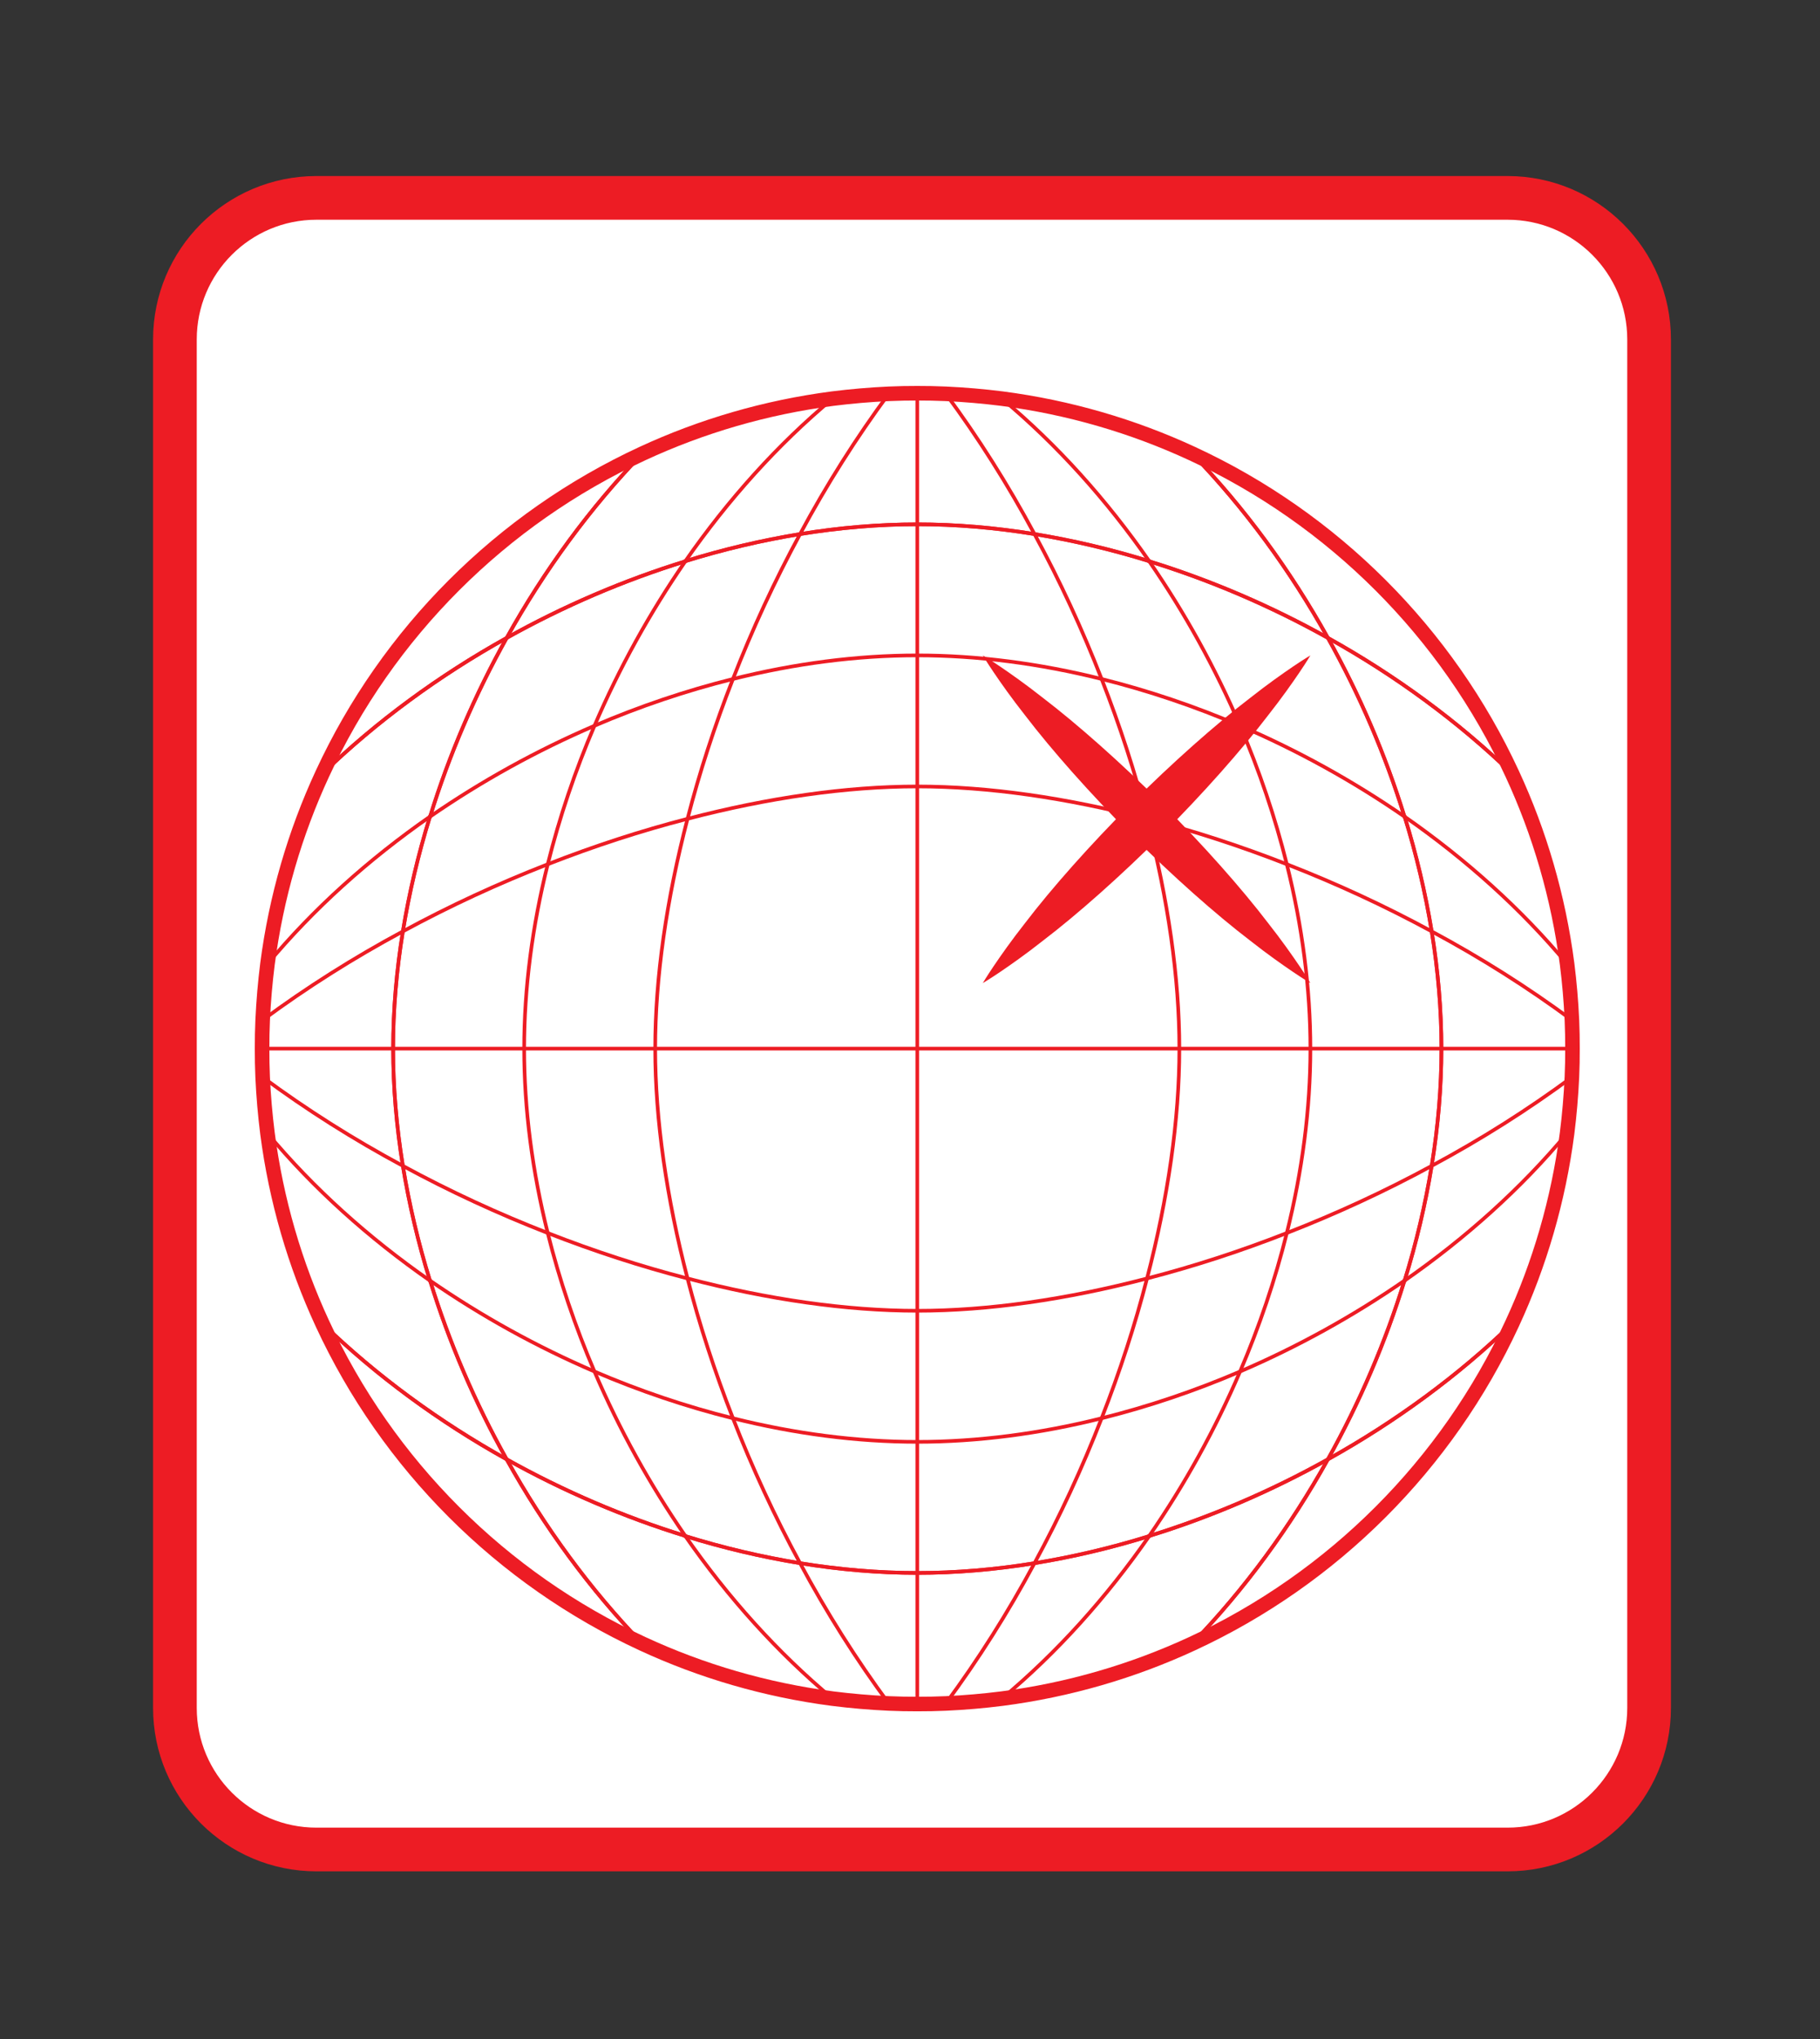<?xml version="1.0" encoding="utf-8"?>
<!-- Generator: Adobe Illustrator 16.0.0, SVG Export Plug-In . SVG Version: 6.00 Build 0)  -->
<!DOCTYPE svg PUBLIC "-//W3C//DTD SVG 1.1//EN" "http://www.w3.org/Graphics/SVG/1.1/DTD/svg11.dtd">
<svg version="1.1" xmlns="http://www.w3.org/2000/svg" xmlns:xlink="http://www.w3.org/1999/xlink" x="0px" y="0px" width="125px"
	 height="140px" viewBox="0 0 125 140" enable-background="new 0 0 125 140" xml:space="preserve">
<rect x="0" y="0" width="125" height="140" fill="#333333" stroke="none"/>
<g id="PopViz" display="none">
	<path display="inline" fill="#C6C6C5" d="M113.262,117.267c0,5.368-4.352,9.721-9.719,9.721h-81.81c-5.368,0-9.72-4.353-9.72-9.721
		V23.307c0-5.368,4.352-9.72,9.72-9.72h81.81c5.367,0,9.719,4.352,9.719,9.72V117.267z"/>
	<g id="Layer_32_copy_5" display="inline">
		<circle fill="#3B609B" cx="36" cy="50.13" r="12.87"/>
		<circle fill="#09877D" cx="63" cy="50.13" r="12.87"/>
		<circle fill="#9E1C3D" cx="90" cy="50.13" r="12.87"/>
		<path fill="#3B609B" d="M54,117H18c0-19.88,8.06-45,18-45S54,97.12,54,117z"/>
		<path fill="#09877D" d="M81,117H45c0-19.88,8.06-45,18-45C72.939,72,81,97.12,81,117z"/>
		<path fill="#9E1C3D" d="M108,117H72c0-19.88,8.061-45,18-45S108,97.12,108,117z"/>
		<line fill="none" x1="-27" y1="81" x2="-63" y2="81"/>
	</g>
	<g id="Layer_56" display="inline">
	</g>
	<line display="inline" fill="none" x1="54" y1="117" x2="18" y2="117"/>
	<line display="inline" fill="none" x1="81" y1="117" x2="45" y2="117"/>
</g>
<g id="cleanreed" display="none">
	<path display="inline" fill="#66A465" d="M113.262,117.267c0,5.368-4.352,9.721-9.719,9.721h-81.81c-5.368,0-9.72-4.353-9.72-9.721
		V23.307c0-5.368,4.352-9.72,9.72-9.72h81.81c5.367,0,9.719,4.352,9.719,9.72V117.267z"/>
	<g id="Layer_56_copy" display="inline">
		<g id="Layer_64">
		</g>
		<g>
			<path fill="#DCF1F8" d="M70.795,18.263c-1.816,0.991-3.34,2.239-4.715,3.723c-1.36,1.472-2.494,3.139-3.476,4.887
				c-1.949,3.512-3.255,7.362-4.206,11.282c-0.945,3.928-1.551,7.939-1.945,11.973c-0.385,4.035-0.593,8.091-0.666,12.152
				c-0.134,8.124,0.275,16.264,1.002,24.37c0.371,4.053,0.814,8.101,1.355,12.133c0.272,2.016,0.563,4.029,0.877,6.036
				c0.312,1.999,0.646,4.027,1.025,5.97l-5.427-0.055c0.49-2.988,1-5.913,1.583-8.851c0.572-2.934,1.216-5.852,1.911-8.759
				c0.708-2.904,1.47-5.798,2.316-8.669c0.82-2.879,1.766-5.725,2.713-8.569c0.939-2.848,2.017-5.654,3.126-8.449
				c1.099-2.8,2.355-5.543,3.675-8.26c0.662-1.357,1.384-2.688,2.124-4.009c0.742-1.32,1.525-2.62,2.379-3.879
				c1.687-2.516,3.601-4.955,5.981-6.86l0.424,0.424c-1.781,2.339-3.087,4.954-4.278,7.611c-0.579,1.338-1.13,2.688-1.655,4.048
				c-0.526,1.361-0.992,2.748-1.475,4.127c-0.97,2.756-1.784,5.573-2.635,8.375c-0.838,2.808-1.574,5.65-2.352,8.48
				c-0.771,2.832-1.445,5.693-2.171,8.541l-2.104,8.567l-2.111,8.574c-0.691,2.855-1.407,5.735-2.035,8.572l-3.415,15.436
				l-2.012-15.49c-0.273-2.105-0.506-4.139-0.728-6.204c-0.218-2.058-0.413-4.116-0.588-6.176
				c-0.354-4.118-0.643-8.239-0.839-12.366c-0.387-8.253-0.451-16.53,0.038-24.796c0.243-4.132,0.636-8.262,1.272-12.363
				c0.627-4.101,1.472-8.179,2.666-12.169c1.199-3.982,2.765-7.896,4.998-11.448c1.116-1.772,2.43-3.43,3.945-4.881
				c0.752-0.731,1.573-1.39,2.429-1.993c0.42-0.312,0.894-0.566,1.335-0.849c0.452-0.257,0.912-0.473,1.368-0.711L70.795,18.263z"/>
		</g>
		<g>
			<path fill="#DCF1F8" d="M56.52,126c0,0-0.493-1.219-1.24-3.381c-0.748-2.161-1.772-5.261-2.838-9.02
				c-0.54-1.877-1.119-3.913-1.672-6.08c-0.557-2.166-1.121-4.456-1.661-6.835c-0.544-2.377-1.075-4.841-1.567-7.355
				c-0.506-2.511-0.958-5.074-1.399-7.642c-1.702-10.272-2.757-20.703-2.48-28.632c0.042-1.979,0.193-3.8,0.415-5.411
				c0.207-1.612,0.524-3.014,0.936-4.139c0.394-1.124,0.979-1.969,1.561-2.308c0.599-0.324,0.958-0.159,0.946-0.199
				c0.016,0.024-0.375,0.02-0.771,0.427c-0.397,0.407-0.645,1.234-0.769,2.311c-0.224,2.178,0.075,5.373,0.55,9.18
				c0.25,1.905,0.573,3.967,0.911,6.149c0.355,2.182,0.73,4.483,1.118,6.864c0.803,4.767,1.659,9.853,2.515,14.938
				c1.686,10.188,3.27,20.417,4.169,28.161c0.487,3.864,0.802,7.107,1.004,9.383C56.45,124.688,56.52,126,56.52,126z"/>
		</g>
	</g>
	<line display="inline" fill="none" x1="50.04" y1="106.92" x2="18" y2="117"/>
	<line display="inline" fill="none" x1="90" y1="106.92" x2="36.721" y2="106.92"/>
</g>
<g id="GDPnew" display="none">
	<path display="inline" fill="#FFFFFF" stroke="#ED1C24" stroke-width="3" stroke-miterlimit="10" d="M113.262,117.267
		c0,5.368-4.352,9.721-9.719,9.721h-81.81c-5.368,0-9.72-4.353-9.72-9.721V23.307c0-5.368,4.352-9.72,9.72-9.72h81.81
		c5.367,0,9.719,4.352,9.719,9.72V117.267z"/>
	<g id="Layer_56_copy_2" display="inline">
		<g id="Layer_64_copy">
		</g>
	</g>
	<line display="inline" fill="none" x1="50.04" y1="106.92" x2="18" y2="117"/>
	<line display="inline" fill="none" x1="90" y1="106.92" x2="36.721" y2="106.92"/>
	<g id="globe" display="inline">
		<circle fill="#FFFFFF" stroke="#ED1C24" stroke-miterlimit="10" cx="63" cy="72" r="45"/>
		<polygon fill="#ED1C24" points="-18,63 -27,60.364 -36,63 -33.364,54 -36,45 -27,47.636 -18,45 -20.636,54 		"/>
	</g>
</g>
<g id="GDPnew_copy">
	<path fill="#FFFFFF" stroke="#ED1C24" stroke-width="3" stroke-miterlimit="10" d="M108,72c0,0.66-0.01,1.31-0.04,1.96
		c-0.06,1.3-0.17,2.58-0.33,3.85c-0.6,4.61-1.89,9-3.77,13.061c-4.48,9.689-12.301,17.51-21.99,21.99
		c-4.061,1.88-8.45,3.17-13.061,3.77c-1.27,0.16-2.55,0.271-3.85,0.33c-0.65,0.03-1.3,0.04-1.96,0.04s-1.31-0.01-1.96-0.04
		c-1.3-0.06-2.58-0.17-3.85-0.33c-4.61-0.6-9-1.89-13.06-3.77c-9.69-4.48-17.51-12.301-21.99-21.99
		c-1.88-4.061-3.17-8.45-3.77-13.061c-0.16-1.27-0.27-2.55-0.33-3.85C18.01,73.31,18,72.66,18,72s0.01-1.31,0.04-1.96
		c0.06-1.3,0.17-2.58,0.33-3.85c0.6-4.61,1.89-9,3.77-13.06c4.48-9.69,12.3-17.51,21.99-21.99c4.06-1.88,8.45-3.17,13.06-3.77
		c1.27-0.16,2.55-0.27,3.85-0.33C61.69,27.01,62.34,27,63,27s1.31,0.01,1.96,0.04c1.3,0.06,2.58,0.17,3.85,0.33
		c4.61,0.6,9,1.89,13.061,3.77c9.689,4.48,17.51,12.3,21.99,21.99c1.88,4.06,3.17,8.45,3.77,13.06c0.16,1.27,0.271,2.55,0.33,3.85
		C107.99,70.69,108,71.34,108,72z"/>
	<g id="Layer_56_copy_4">
		<g id="Layer_64_copy_5">
		</g>
	</g>
	<g id="globe_copy">
		<path fill="#FFFFFF" stroke="#ED1C24" stroke-miterlimit="10" d="M108,72c0,0.66-0.01,1.31-0.04,1.96
			c-0.06,1.3-0.17,2.58-0.33,3.85c-0.6,4.61-1.89,9-3.77,13.061c-4.48,9.689-12.301,17.51-21.99,21.99
			c-4.061,1.88-8.45,3.17-13.061,3.77c-1.27,0.16-2.55,0.271-3.85,0.33c-0.65,0.03-1.3,0.04-1.96,0.04s-1.31-0.01-1.96-0.04
			c-1.3-0.06-2.58-0.17-3.85-0.33c-4.61-0.6-9-1.89-13.06-3.77c-9.69-4.48-17.51-12.301-21.99-21.99
			c-1.88-4.061-3.17-8.45-3.77-13.061c-0.16-1.27-0.27-2.55-0.33-3.85C18.01,73.31,18,72.66,18,72s0.01-1.31,0.04-1.96
			c0.06-1.3,0.17-2.58,0.33-3.85c0.6-4.61,1.89-9,3.77-13.06c4.48-9.69,12.3-17.51,21.99-21.99c4.06-1.88,8.45-3.17,13.06-3.77
			c1.27-0.16,2.55-0.27,3.85-0.33C61.69,27.01,62.34,27,63,27s1.31,0.01,1.96,0.04c1.3,0.06,2.58,0.17,3.85,0.33
			c4.61,0.6,9,1.89,13.061,3.77c9.689,4.48,17.51,12.3,21.99,21.99c1.88,4.06,3.17,8.45,3.77,13.06c0.16,1.27,0.271,2.55,0.33,3.85
			C107.99,70.69,108,71.34,108,72z"/>
		<path fill="none" stroke="#ED1C24" stroke-width="0.25" stroke-miterlimit="10" d="M99,72c0,2.65-0.23,5.35-0.67,8.05
			c-0.43,2.63-1.05,5.271-1.86,7.88h-0.01c-1.3,4.221-3.08,8.37-5.26,12.271c-2.58,4.64-5.74,8.95-9.33,12.66
			c-4.061,1.88-8.45,3.17-13.061,3.77c-1.27,0.16-2.55,0.271-3.85,0.33c-0.65,0.03-1.3,0.04-1.96,0.04s-1.31-0.01-1.96-0.04
			c-1.3-0.06-2.58-0.17-3.85-0.33c-4.61-0.6-9-1.89-13.06-3.77c-9.69-4.48-17.51-12.301-21.99-21.99
			c-1.88-4.061-3.17-8.45-3.77-13.061c-0.16-1.27-0.27-2.55-0.33-3.85C18.01,73.31,18,72.66,18,72s0.01-1.31,0.04-1.96
			c0.06-1.3,0.17-2.58,0.33-3.85c0.6-4.61,1.89-9,3.77-13.06c4.48-9.69,12.3-17.51,21.99-21.99c4.06-1.88,8.45-3.17,13.06-3.77
			c1.27-0.16,2.55-0.27,3.85-0.33C61.69,27.01,62.34,27,63,27s1.31,0.01,1.96,0.04c1.3,0.06,2.58,0.17,3.85,0.33
			c4.61,0.6,9,1.89,13.061,3.77c3.59,3.71,6.75,8.02,9.33,12.66c2.18,3.9,3.96,8.05,5.26,12.27h0.01
			c0.811,2.61,1.431,5.25,1.86,7.88C98.77,66.65,99,69.35,99,72z"/>
		<path fill="none" stroke="#ED1C24" stroke-width="0.25" stroke-miterlimit="10" d="M108,72c0,0.66-0.01,1.31-0.04,1.96
			c-0.06,1.3-0.17,2.58-0.33,3.85c-0.6,4.61-1.89,9-3.77,13.061c-4.48,9.689-12.301,17.51-21.99,21.99
			c-4.061,1.88-8.45,3.17-13.061,3.77c-1.27,0.16-2.55,0.271-3.85,0.33c-0.65,0.03-1.3,0.04-1.96,0.04s-1.31-0.01-1.96-0.04
			c-1.3-0.06-2.58-0.17-3.85-0.33c-4.61-0.6-9-1.89-13.06-3.77c-3.59-3.71-6.75-8.021-9.33-12.66c-2.18-3.9-3.96-8.05-5.26-12.271
			h-0.01c-0.81-2.609-1.43-5.25-1.86-7.88C27.23,77.35,27,74.65,27,72c0-2.65,0.23-5.35,0.67-8.05c0.43-2.63,1.05-5.27,1.86-7.88
			h0.01c1.3-4.22,3.08-8.37,5.26-12.27c2.58-4.64,5.74-8.95,9.33-12.66c4.06-1.88,8.45-3.17,13.06-3.77
			c1.27-0.16,2.55-0.27,3.85-0.33C61.69,27.01,62.34,27,63,27s1.31,0.01,1.96,0.04c1.3,0.06,2.58,0.17,3.85,0.33
			c4.61,0.6,9,1.89,13.061,3.77c9.689,4.48,17.51,12.3,21.99,21.99c1.88,4.06,3.17,8.45,3.77,13.06c0.16,1.27,0.271,2.55,0.33,3.85
			C107.99,70.69,108,71.34,108,72z"/>
		<path fill="none" stroke="#ED1C24" stroke-width="0.25" stroke-miterlimit="10" d="M90,72c0,4.15-0.56,8.42-1.62,12.66
			c-0.8,3.21-1.88,6.41-3.21,9.51c-1.7,3.96-3.8,7.76-6.24,11.29v0.01c-2.93,4.21-6.34,8.011-10.12,11.16
			c-1.27,0.16-2.55,0.271-3.85,0.33c-0.65,0.03-1.3,0.04-1.96,0.04s-1.31-0.01-1.96-0.04c-1.3-0.06-2.58-0.17-3.85-0.33
			c-4.61-0.6-9-1.89-13.06-3.77c-9.69-4.48-17.51-12.301-21.99-21.99c-1.88-4.061-3.17-8.45-3.77-13.061
			c-0.16-1.27-0.27-2.55-0.33-3.85C18.01,73.31,18,72.66,18,72s0.01-1.31,0.04-1.96c0.06-1.3,0.17-2.58,0.33-3.85
			c0.6-4.61,1.89-9,3.77-13.06c4.48-9.69,12.3-17.51,21.99-21.99c4.06-1.88,8.45-3.17,13.06-3.77c1.27-0.16,2.55-0.27,3.85-0.33
			C61.69,27.01,62.34,27,63,27s1.31,0.01,1.96,0.04c1.3,0.06,2.58,0.17,3.85,0.33c3.78,3.15,7.19,6.95,10.12,11.16v0.01
			c2.44,3.53,4.54,7.33,6.24,11.29c1.33,3.1,2.41,6.3,3.21,9.51C89.44,63.58,90,67.85,90,72z"/>
		<path fill="none" stroke="#ED1C24" stroke-width="0.25" stroke-miterlimit="10" d="M99,72c0,2.65-0.23,5.35-0.67,8.05
			c-0.43,2.63-1.05,5.271-1.86,7.88h-0.01c-1.3,4.221-3.08,8.37-5.26,12.271c-2.58,4.64-5.74,8.95-9.33,12.66
			c-4.061,1.88-8.45,3.17-13.061,3.77c-1.27,0.16-2.55,0.271-3.85,0.33c-0.65,0.03-1.3,0.04-1.96,0.04s-1.31-0.01-1.96-0.04
			c-1.3-0.06-2.58-0.17-3.85-0.33c-4.61-0.6-9-1.89-13.06-3.77c-9.69-4.48-17.51-12.301-21.99-21.99
			c-1.88-4.061-3.17-8.45-3.77-13.061c-0.16-1.27-0.27-2.55-0.33-3.85C18.01,73.31,18,72.66,18,72s0.01-1.31,0.04-1.96
			c0.06-1.3,0.17-2.58,0.33-3.85c0.6-4.61,1.89-9,3.77-13.06c4.48-9.69,12.3-17.51,21.99-21.99c4.06-1.88,8.45-3.17,13.06-3.77
			c1.27-0.16,2.55-0.27,3.85-0.33C61.69,27.01,62.34,27,63,27s1.31,0.01,1.96,0.04c1.3,0.06,2.58,0.17,3.85,0.33
			c4.61,0.6,9,1.89,13.061,3.77c3.59,3.71,6.75,8.02,9.33,12.66c2.18,3.9,3.96,8.05,5.26,12.27h0.01
			c0.811,2.61,1.431,5.25,1.86,7.88C98.77,66.65,99,69.35,99,72z"/>
		<path fill="none" stroke="#ED1C24" stroke-width="0.25" stroke-miterlimit="10" d="M81,72c0,4.88-0.78,10.26-2.22,15.78
			c-0.82,3.18-1.87,6.41-3.12,9.6c-1.32,3.39-2.86,6.73-4.61,9.95c-1.819,3.39-3.87,6.63-6.09,9.63c-0.65,0.03-1.3,0.04-1.96,0.04
			s-1.31-0.01-1.96-0.04c-1.3-0.06-2.58-0.17-3.85-0.33c-4.61-0.6-9-1.89-13.06-3.77c-9.69-4.48-17.51-12.301-21.99-21.99
			c-1.88-4.061-3.17-8.45-3.77-13.061c-0.16-1.27-0.27-2.55-0.33-3.85C18.01,73.31,18,72.66,18,72s0.01-1.31,0.04-1.96
			c0.06-1.3,0.17-2.58,0.33-3.85c0.6-4.61,1.89-9,3.77-13.06c4.48-9.69,12.3-17.51,21.99-21.99c4.06-1.88,8.45-3.17,13.06-3.77
			c1.27-0.16,2.55-0.27,3.85-0.33C61.69,27.01,62.34,27,63,27s1.31,0.01,1.96,0.04c2.22,3,4.271,6.24,6.09,9.63
			c1.75,3.22,3.29,6.56,4.61,9.95c1.25,3.19,2.3,6.42,3.12,9.6C80.22,61.74,81,67.12,81,72z"/>
		<path fill="none" stroke="#ED1C24" stroke-width="0.25" stroke-miterlimit="10" d="M108,72c0,0.66-0.01,1.31-0.04,1.96
			c-0.06,1.3-0.17,2.58-0.33,3.85c-0.6,4.61-1.89,9-3.77,13.061c-4.48,9.689-12.301,17.51-21.99,21.99
			c-4.061,1.88-8.45,3.17-13.061,3.77c-1.27,0.16-2.55,0.271-3.85,0.33c-0.65,0.03-1.3,0.04-1.96,0.04s-1.31-0.01-1.96-0.04
			c-1.3-0.06-2.58-0.17-3.85-0.33c-4.61-0.6-9-1.89-13.06-3.77c-3.59-3.71-6.75-8.021-9.33-12.66c-2.18-3.9-3.96-8.05-5.26-12.271
			h-0.01c-0.81-2.609-1.43-5.25-1.86-7.88C27.23,77.35,27,74.65,27,72c0-2.65,0.23-5.35,0.67-8.05c0.43-2.63,1.05-5.27,1.86-7.88
			h0.01c1.3-4.22,3.08-8.37,5.26-12.27c2.58-4.64,5.74-8.95,9.33-12.66c4.06-1.88,8.45-3.17,13.06-3.77
			c1.27-0.16,2.55-0.27,3.85-0.33C61.69,27.01,62.34,27,63,27s1.31,0.01,1.96,0.04c1.3,0.06,2.58,0.17,3.85,0.33
			c4.61,0.6,9,1.89,13.061,3.77c9.689,4.48,17.51,12.3,21.99,21.99c1.88,4.06,3.17,8.45,3.77,13.06c0.16,1.27,0.271,2.55,0.33,3.85
			C107.99,70.69,108,71.34,108,72z"/>
		<path fill="none" stroke="#ED1C24" stroke-width="0.25" stroke-miterlimit="10" d="M108,72c0,0.66-0.01,1.31-0.04,1.96
			c-0.06,1.3-0.17,2.58-0.33,3.85c-0.6,4.61-1.89,9-3.77,13.061c-4.48,9.689-12.301,17.51-21.99,21.99
			c-4.061,1.88-8.45,3.17-13.061,3.77c-1.27,0.16-2.55,0.271-3.85,0.33c-0.65,0.03-1.3,0.04-1.96,0.04s-1.31-0.01-1.96-0.04
			c-1.3-0.06-2.58-0.17-3.85-0.33c-3.78-3.149-7.19-6.95-10.12-11.16v-0.01c-2.44-3.53-4.54-7.33-6.24-11.29
			c-1.33-3.1-2.41-6.3-3.21-9.51C36.56,80.42,36,76.15,36,72c0-4.15,0.56-8.42,1.62-12.66c0.8-3.21,1.88-6.41,3.21-9.51
			c1.7-3.96,3.8-7.76,6.24-11.29v-0.01c2.93-4.21,6.34-8.01,10.12-11.16c1.27-0.16,2.55-0.27,3.85-0.33C61.69,27.01,62.34,27,63,27
			s1.31,0.01,1.96,0.04c1.3,0.06,2.58,0.17,3.85,0.33c4.61,0.6,9,1.89,13.061,3.77c9.689,4.48,17.51,12.3,21.99,21.99
			c1.88,4.06,3.17,8.45,3.77,13.06c0.16,1.27,0.271,2.55,0.33,3.85C107.99,70.69,108,71.34,108,72z"/>
		<path fill="none" stroke="#ED1C24" stroke-width="0.25" stroke-miterlimit="10" d="M107.96,70.04c-0.06-1.3-0.17-2.58-0.33-3.85
			c-0.6-4.61-1.89-9-3.77-13.06c-4.48-9.69-12.301-17.51-21.99-21.99c-4.061-1.88-8.45-3.17-13.061-3.77
			c-1.27-0.16-2.55-0.27-3.85-0.33C64.31,27.01,63.66,27,63,27s-1.31,0.01-1.96,0.04c-2.22,3-4.27,6.24-6.09,9.63
			c-1.75,3.22-3.29,6.56-4.61,9.95c-1.25,3.19-2.3,6.42-3.12,9.6C45.78,61.74,45,67.12,45,72s0.78,10.26,2.22,15.78
			c0.82,3.18,1.87,6.41,3.12,9.6c1.32,3.39,2.86,6.73,4.61,9.95c1.82,3.39,3.87,6.63,6.09,9.63c0.65,0.03,1.3,0.04,1.96,0.04
			s1.31-0.01,1.96-0.04c1.3-0.06,2.58-0.17,3.85-0.33c4.61-0.6,9-1.89,13.061-3.77c9.689-4.48,17.51-12.301,21.99-21.99
			c1.88-4.061,3.17-8.45,3.77-13.061c0.16-1.27,0.271-2.55,0.33-3.85c0.03-0.65,0.04-1.3,0.04-1.96S107.99,70.69,107.96,70.04z"/>
		<polyline fill="none" stroke="#ED1C24" stroke-width="0.25" stroke-miterlimit="10" points="63,117 63,108 63,99 63,90 63,72 
			63,54 63,45 63,36 63,27 		"/>
		<path fill="none" stroke="#ED1C24" stroke-width="0.25" stroke-miterlimit="10" d="M108,72c0,0.66-0.01,1.31-0.04,1.96
			c-0.06,1.3-0.17,2.58-0.33,3.85c-0.6,4.61-1.89,9-3.77,13.061c-3.71,3.59-8.021,6.75-12.66,9.33c-3.9,2.18-8.05,3.96-12.271,5.26
			v0.01c-2.609,0.811-5.25,1.431-7.88,1.86C68.35,107.77,65.65,108,63,108c-2.65,0-5.35-0.23-8.05-0.67
			c-2.63-0.43-5.27-1.05-7.88-1.86v-0.01c-4.22-1.3-8.37-3.08-12.27-5.26c-4.64-2.58-8.95-5.74-12.66-9.33
			c-1.88-4.061-3.17-8.45-3.77-13.061c-0.16-1.27-0.27-2.55-0.33-3.85C18.01,73.31,18,72.66,18,72s0.01-1.31,0.04-1.96
			c0.06-1.3,0.17-2.58,0.33-3.85c0.6-4.61,1.89-9,3.77-13.06c4.48-9.69,12.3-17.51,21.99-21.99c4.06-1.88,8.45-3.17,13.06-3.77
			c1.27-0.16,2.55-0.27,3.85-0.33C61.69,27.01,62.34,27,63,27s1.31,0.01,1.96,0.04c1.3,0.06,2.58,0.17,3.85,0.33
			c4.61,0.6,9,1.89,13.061,3.77c9.689,4.48,17.51,12.3,21.99,21.99c1.88,4.06,3.17,8.45,3.77,13.06c0.16,1.27,0.271,2.55,0.33,3.85
			C107.99,70.69,108,71.34,108,72z"/>
		<path fill="none" stroke="#ED1C24" stroke-width="0.25" stroke-miterlimit="10" d="M108,72c0,0.66-0.01,1.31-0.04,1.96
			c-0.06,1.3-0.17,2.58-0.33,3.85c-0.6,4.61-1.89,9-3.77,13.061c-4.48,9.689-12.301,17.51-21.99,21.99
			c-4.061,1.88-8.45,3.17-13.061,3.77c-1.27,0.16-2.55,0.271-3.85,0.33c-0.65,0.03-1.3,0.04-1.96,0.04s-1.31-0.01-1.96-0.04
			c-1.3-0.06-2.58-0.17-3.85-0.33c-4.61-0.6-9-1.89-13.06-3.77c-9.69-4.48-17.51-12.301-21.99-21.99
			c-1.88-4.061-3.17-8.45-3.77-13.061c-0.16-1.27-0.27-2.55-0.33-3.85C18.01,73.31,18,72.66,18,72s0.01-1.31,0.04-1.96
			c0.06-1.3,0.17-2.58,0.33-3.85c0.6-4.61,1.89-9,3.77-13.06c3.71-3.59,8.02-6.75,12.66-9.33c3.9-2.18,8.05-3.96,12.27-5.26v-0.01
			c2.61-0.81,5.25-1.43,7.88-1.86C57.65,36.23,60.35,36,63,36c2.65,0,5.35,0.23,8.05,0.67c2.63,0.43,5.271,1.05,7.88,1.86v0.01
			c4.221,1.3,8.37,3.08,12.271,5.26c4.64,2.58,8.95,5.74,12.66,9.33c1.88,4.06,3.17,8.45,3.77,13.06c0.16,1.27,0.271,2.55,0.33,3.85
			C107.99,70.69,108,71.34,108,72z"/>
		<path fill="none" stroke="#ED1C24" stroke-width="0.25" stroke-miterlimit="10" d="M108,72c0,0.66-0.01,1.31-0.04,1.96
			c-0.06,1.3-0.17,2.58-0.33,3.85c-3.149,3.78-6.95,7.19-11.16,10.12h-0.01c-3.53,2.44-7.33,4.54-11.29,6.24
			c-3.1,1.33-6.3,2.41-9.51,3.21C71.42,98.44,67.15,99,63,99c-4.15,0-8.42-0.56-12.66-1.62c-3.21-0.8-6.41-1.88-9.51-3.21
			c-3.96-1.7-7.76-3.8-11.29-6.24h-0.01c-4.21-2.93-8.01-6.34-11.16-10.12c-0.16-1.27-0.27-2.55-0.33-3.85
			C18.01,73.31,18,72.66,18,72s0.01-1.31,0.04-1.96c0.06-1.3,0.17-2.58,0.33-3.85c0.6-4.61,1.89-9,3.77-13.06
			c4.48-9.69,12.3-17.51,21.99-21.99c4.06-1.88,8.45-3.17,13.06-3.77c1.27-0.16,2.55-0.27,3.85-0.33C61.69,27.01,62.34,27,63,27
			s1.31,0.01,1.96,0.04c1.3,0.06,2.58,0.17,3.85,0.33c4.61,0.6,9,1.89,13.061,3.77c9.689,4.48,17.51,12.3,21.99,21.99
			c1.88,4.06,3.17,8.45,3.77,13.06c0.16,1.27,0.271,2.55,0.33,3.85C107.99,70.69,108,71.34,108,72z"/>
		<path fill="none" stroke="#ED1C24" stroke-width="0.25" stroke-miterlimit="10" d="M108,72c0,0.66-0.01,1.31-0.04,1.96
			c-0.06,1.3-0.17,2.58-0.33,3.85c-0.6,4.61-1.89,9-3.77,13.061c-3.71,3.59-8.021,6.75-12.66,9.33c-3.9,2.18-8.05,3.96-12.271,5.26
			v0.01c-2.609,0.811-5.25,1.431-7.88,1.86C68.35,107.77,65.65,108,63,108c-2.65,0-5.35-0.23-8.05-0.67
			c-2.63-0.43-5.27-1.05-7.88-1.86v-0.01c-4.22-1.3-8.37-3.08-12.27-5.26c-4.64-2.58-8.95-5.74-12.66-9.33
			c-1.88-4.061-3.17-8.45-3.77-13.061c-0.16-1.27-0.27-2.55-0.33-3.85C18.01,73.31,18,72.66,18,72s0.01-1.31,0.04-1.96
			c0.06-1.3,0.17-2.58,0.33-3.85c0.6-4.61,1.89-9,3.77-13.06c4.48-9.69,12.3-17.51,21.99-21.99c4.06-1.88,8.45-3.17,13.06-3.77
			c1.27-0.16,2.55-0.27,3.85-0.33C61.69,27.01,62.34,27,63,27s1.31,0.01,1.96,0.04c1.3,0.06,2.58,0.17,3.85,0.33
			c4.61,0.6,9,1.89,13.061,3.77c9.689,4.48,17.51,12.3,21.99,21.99c1.88,4.06,3.17,8.45,3.77,13.06c0.16,1.27,0.271,2.55,0.33,3.85
			C107.99,70.69,108,71.34,108,72z"/>
		<path fill="none" stroke="#ED1C24" stroke-width="0.25" stroke-miterlimit="10" d="M108,72c0,0.66-0.01,1.31-0.04,1.96
			c-3,2.22-6.24,4.271-9.63,6.09c-3.22,1.75-6.561,3.29-9.95,4.61c-3.189,1.25-6.42,2.3-9.6,3.12C73.26,89.22,67.88,90,63,90
			s-10.26-0.78-15.78-2.22c-3.18-0.82-6.41-1.87-9.6-3.12c-3.39-1.32-6.73-2.86-9.95-4.61c-3.39-1.819-6.63-3.87-9.63-6.09
			C18.01,73.31,18,72.66,18,72s0.01-1.31,0.04-1.96c0.06-1.3,0.17-2.58,0.33-3.85c0.6-4.61,1.89-9,3.77-13.06
			c4.48-9.69,12.3-17.51,21.99-21.99c4.06-1.88,8.45-3.17,13.06-3.77c1.27-0.16,2.55-0.27,3.85-0.33C61.69,27.01,62.34,27,63,27
			s1.31,0.01,1.96,0.04c1.3,0.06,2.58,0.17,3.85,0.33c4.61,0.6,9,1.89,13.061,3.77c9.689,4.48,17.51,12.3,21.99,21.99
			c1.88,4.06,3.17,8.45,3.77,13.06c0.16,1.27,0.271,2.55,0.33,3.85C107.99,70.69,108,71.34,108,72z"/>
		<path fill="none" stroke="#ED1C24" stroke-width="0.25" stroke-miterlimit="10" d="M108,72c0,0.66-0.01,1.31-0.04,1.96
			c-0.06,1.3-0.17,2.58-0.33,3.85c-0.6,4.61-1.89,9-3.77,13.061c-4.48,9.689-12.301,17.51-21.99,21.99
			c-4.061,1.88-8.45,3.17-13.061,3.77c-1.27,0.16-2.55,0.271-3.85,0.33c-0.65,0.03-1.3,0.04-1.96,0.04s-1.31-0.01-1.96-0.04
			c-1.3-0.06-2.58-0.17-3.85-0.33c-4.61-0.6-9-1.89-13.06-3.77c-9.69-4.48-17.51-12.301-21.99-21.99
			c-1.88-4.061-3.17-8.45-3.77-13.061c-0.16-1.27-0.27-2.55-0.33-3.85C18.01,73.31,18,72.66,18,72s0.01-1.31,0.04-1.96
			c0.06-1.3,0.17-2.58,0.33-3.85c0.6-4.61,1.89-9,3.77-13.06c3.71-3.59,8.02-6.75,12.66-9.33c3.9-2.18,8.05-3.96,12.27-5.26v-0.01
			c2.61-0.81,5.25-1.43,7.88-1.86C57.65,36.23,60.35,36,63,36c2.65,0,5.35,0.23,8.05,0.67c2.63,0.43,5.271,1.05,7.88,1.86v0.01
			c4.221,1.3,8.37,3.08,12.271,5.26c4.64,2.58,8.95,5.74,12.66,9.33c1.88,4.06,3.17,8.45,3.77,13.06c0.16,1.27,0.271,2.55,0.33,3.85
			C107.99,70.69,108,71.34,108,72z"/>
		<path fill="none" stroke="#ED1C24" stroke-width="0.25" stroke-miterlimit="10" d="M108,72c0,0.66-0.01,1.31-0.04,1.96
			c-0.06,1.3-0.17,2.58-0.33,3.85c-0.6,4.61-1.89,9-3.77,13.061c-4.48,9.689-12.301,17.51-21.99,21.99
			c-4.061,1.88-8.45,3.17-13.061,3.77c-1.27,0.16-2.55,0.271-3.85,0.33c-0.65,0.03-1.3,0.04-1.96,0.04s-1.31-0.01-1.96-0.04
			c-1.3-0.06-2.58-0.17-3.85-0.33c-4.61-0.6-9-1.89-13.06-3.77c-9.69-4.48-17.51-12.301-21.99-21.99
			c-1.88-4.061-3.17-8.45-3.77-13.061c-0.16-1.27-0.27-2.55-0.33-3.85C18.01,73.31,18,72.66,18,72s0.01-1.31,0.04-1.96
			c0.06-1.3,0.17-2.58,0.33-3.85c3.15-3.78,6.95-7.19,11.16-10.12h0.01c3.53-2.44,7.33-4.54,11.29-6.24c3.1-1.33,6.3-2.41,9.51-3.21
			C54.58,45.56,58.85,45,63,45c4.15,0,8.42,0.56,12.66,1.62c3.21,0.8,6.41,1.88,9.51,3.21c3.96,1.7,7.76,3.8,11.29,6.24h0.01
			c4.21,2.93,8.011,6.34,11.16,10.12c0.16,1.27,0.271,2.55,0.33,3.85C107.99,70.69,108,71.34,108,72z"/>
		<path fill="none" stroke="#ED1C24" stroke-width="0.25" stroke-miterlimit="10" d="M108,72c0,0.66-0.01,1.31-0.04,1.96
			c-0.06,1.3-0.17,2.58-0.33,3.85c-0.6,4.61-1.89,9-3.77,13.061c-4.48,9.689-12.301,17.51-21.99,21.99
			c-4.061,1.88-8.45,3.17-13.061,3.77c-1.27,0.16-2.55,0.271-3.85,0.33c-0.65,0.03-1.3,0.04-1.96,0.04s-1.31-0.01-1.96-0.04
			c-1.3-0.06-2.58-0.17-3.85-0.33c-4.61-0.6-9-1.89-13.06-3.77c-9.69-4.48-17.51-12.301-21.99-21.99
			c-1.88-4.061-3.17-8.45-3.77-13.061c-0.16-1.27-0.27-2.55-0.33-3.85C18.01,73.31,18,72.66,18,72s0.01-1.31,0.04-1.96
			c3-2.22,6.24-4.27,9.63-6.09c3.22-1.75,6.56-3.29,9.95-4.61c3.19-1.25,6.42-2.3,9.6-3.12C52.74,54.78,58.12,54,63,54
			s10.26,0.78,15.78,2.22c3.18,0.82,6.41,1.87,9.6,3.12c3.39,1.32,6.73,2.86,9.95,4.61c3.39,1.82,6.63,3.87,9.63,6.09
			C107.99,70.69,108,71.34,108,72z"/>
		<polyline fill="none" stroke="#ED1C24" stroke-width="0.25" stroke-miterlimit="10" points="18,72 27,72 36,72 45,72 63,72 81,72 
			90,72 99,72 108,72 		"/>
	</g>
</g>
<g id="GDPnew_copy_2">
	<path fill="#FFFFFF" stroke="#ED1C24" stroke-width="3" stroke-miterlimit="10" d="M113.262,117.267
		c0,5.368-4.352,9.721-9.719,9.721h-81.81c-5.368,0-9.72-4.353-9.72-9.721V23.307c0-5.368,4.352-9.72,9.72-9.72h81.81
		c5.367,0,9.719,4.352,9.719,9.72V117.267z"/>
	<g id="Layer_56_copy_5">
		<g id="Layer_64_copy_6">
		</g>
	</g>
	<g id="globe_copy_2">
		<path fill="#FFFFFF" stroke="#ED1C24" stroke-miterlimit="10" d="M108,72c0,0.66-0.01,1.31-0.04,1.96
			c-0.06,1.3-0.17,2.58-0.33,3.85c-0.6,4.61-1.89,9-3.77,13.061c-4.48,9.689-12.301,17.51-21.99,21.99
			c-4.061,1.88-8.45,3.17-13.061,3.77c-1.27,0.16-2.55,0.271-3.85,0.33c-0.65,0.03-1.3,0.04-1.96,0.04s-1.31-0.01-1.96-0.04
			c-1.3-0.06-2.58-0.17-3.85-0.33c-4.61-0.6-9-1.89-13.06-3.77c-9.69-4.48-17.51-12.301-21.99-21.99
			c-1.88-4.061-3.17-8.45-3.77-13.061c-0.16-1.27-0.27-2.55-0.33-3.85C18.01,73.31,18,72.66,18,72s0.01-1.31,0.04-1.96
			c0.06-1.3,0.17-2.58,0.33-3.85c0.6-4.61,1.89-9,3.77-13.06c4.48-9.69,12.3-17.51,21.99-21.99c4.06-1.88,8.45-3.17,13.06-3.77
			c1.27-0.16,2.55-0.27,3.85-0.33C61.69,27.01,62.34,27,63,27s1.31,0.01,1.96,0.04c1.3,0.06,2.58,0.17,3.85,0.33
			c4.61,0.6,9,1.89,13.061,3.77c9.689,4.48,17.51,12.3,21.99,21.99c1.88,4.06,3.17,8.45,3.77,13.06c0.16,1.27,0.271,2.55,0.33,3.85
			C107.99,70.69,108,71.34,108,72z"/>
		<path fill="none" stroke="#ED1C24" stroke-width="0.25" stroke-miterlimit="10" d="M99,72c0,2.65-0.23,5.35-0.67,8.05
			c-0.43,2.63-1.05,5.271-1.86,7.88h-0.01c-1.3,4.221-3.08,8.37-5.26,12.271c-2.58,4.64-5.74,8.95-9.33,12.66
			c-4.061,1.88-8.45,3.17-13.061,3.77c-1.27,0.16-2.55,0.271-3.85,0.33c-0.65,0.03-1.3,0.04-1.96,0.04s-1.31-0.01-1.96-0.04
			c-1.3-0.06-2.58-0.17-3.85-0.33c-4.61-0.6-9-1.89-13.06-3.77c-9.69-4.48-17.51-12.301-21.99-21.99
			c-1.88-4.061-3.17-8.45-3.77-13.061c-0.16-1.27-0.27-2.55-0.33-3.85C18.01,73.31,18,72.66,18,72s0.01-1.31,0.04-1.96
			c0.06-1.3,0.17-2.58,0.33-3.85c0.6-4.61,1.89-9,3.77-13.06c4.48-9.69,12.3-17.51,21.99-21.99c4.06-1.88,8.45-3.17,13.06-3.77
			c1.27-0.16,2.55-0.27,3.85-0.33C61.69,27.01,62.34,27,63,27s1.31,0.01,1.96,0.04c1.3,0.06,2.58,0.17,3.85,0.33
			c4.61,0.6,9,1.89,13.061,3.77c3.59,3.71,6.75,8.02,9.33,12.66c2.18,3.9,3.96,8.05,5.26,12.27h0.01
			c0.811,2.61,1.431,5.25,1.86,7.88C98.77,66.65,99,69.35,99,72z"/>
		<path fill="none" stroke="#ED1C24" stroke-width="0.25" stroke-miterlimit="10" d="M108,72c0,0.66-0.01,1.31-0.04,1.96
			c-0.06,1.3-0.17,2.58-0.33,3.85c-0.6,4.61-1.89,9-3.77,13.061c-4.48,9.689-12.301,17.51-21.99,21.99
			c-4.061,1.88-8.45,3.17-13.061,3.77c-1.27,0.16-2.55,0.271-3.85,0.33c-0.65,0.03-1.3,0.04-1.96,0.04s-1.31-0.01-1.96-0.04
			c-1.3-0.06-2.58-0.17-3.85-0.33c-4.61-0.6-9-1.89-13.06-3.77c-3.59-3.71-6.75-8.021-9.33-12.66c-2.18-3.9-3.96-8.05-5.26-12.271
			h-0.01c-0.81-2.609-1.43-5.25-1.86-7.88C27.23,77.35,27,74.65,27,72c0-2.65,0.23-5.35,0.67-8.05c0.43-2.63,1.05-5.27,1.86-7.88
			h0.01c1.3-4.22,3.08-8.37,5.26-12.27c2.58-4.64,5.74-8.95,9.33-12.66c4.06-1.88,8.45-3.17,13.06-3.77
			c1.27-0.16,2.55-0.27,3.85-0.33C61.69,27.01,62.34,27,63,27s1.31,0.01,1.96,0.04c1.3,0.06,2.58,0.17,3.85,0.33
			c4.61,0.6,9,1.89,13.061,3.77c9.689,4.48,17.51,12.3,21.99,21.99c1.88,4.06,3.17,8.45,3.77,13.06c0.16,1.27,0.271,2.55,0.33,3.85
			C107.99,70.69,108,71.34,108,72z"/>
		<path fill="none" stroke="#ED1C24" stroke-width="0.25" stroke-miterlimit="10" d="M90,72c0,4.15-0.56,8.42-1.62,12.66
			c-0.8,3.21-1.88,6.41-3.21,9.51c-1.7,3.96-3.8,7.76-6.24,11.29v0.01c-2.93,4.21-6.34,8.011-10.12,11.16
			c-1.27,0.16-2.55,0.271-3.85,0.33c-0.65,0.03-1.3,0.04-1.96,0.04s-1.31-0.01-1.96-0.04c-1.3-0.06-2.58-0.17-3.85-0.33
			c-4.61-0.6-9-1.89-13.06-3.77c-9.69-4.48-17.51-12.301-21.99-21.99c-1.88-4.061-3.17-8.45-3.77-13.061
			c-0.16-1.27-0.27-2.55-0.33-3.85C18.01,73.31,18,72.66,18,72s0.01-1.31,0.04-1.96c0.06-1.3,0.17-2.58,0.33-3.85
			c0.6-4.61,1.89-9,3.77-13.06c4.48-9.69,12.3-17.51,21.99-21.99c4.06-1.88,8.45-3.17,13.06-3.77c1.27-0.16,2.55-0.27,3.85-0.33
			C61.69,27.01,62.34,27,63,27s1.31,0.01,1.96,0.04c1.3,0.06,2.58,0.17,3.85,0.33c3.78,3.15,7.19,6.95,10.12,11.16v0.01
			c2.44,3.53,4.54,7.33,6.24,11.29c1.33,3.1,2.41,6.3,3.21,9.51C89.44,63.58,90,67.85,90,72z"/>
		<path fill="none" stroke="#ED1C24" stroke-width="0.25" stroke-miterlimit="10" d="M99,72c0,2.65-0.23,5.35-0.67,8.05
			c-0.43,2.63-1.05,5.271-1.86,7.88h-0.01c-1.3,4.221-3.08,8.37-5.26,12.271c-2.58,4.64-5.74,8.95-9.33,12.66
			c-4.061,1.88-8.45,3.17-13.061,3.77c-1.27,0.16-2.55,0.271-3.85,0.33c-0.65,0.03-1.3,0.04-1.96,0.04s-1.31-0.01-1.96-0.04
			c-1.3-0.06-2.58-0.17-3.85-0.33c-4.61-0.6-9-1.89-13.06-3.77c-9.69-4.48-17.51-12.301-21.99-21.99
			c-1.88-4.061-3.17-8.45-3.77-13.061c-0.16-1.27-0.27-2.55-0.33-3.85C18.01,73.31,18,72.66,18,72s0.01-1.31,0.04-1.96
			c0.06-1.3,0.17-2.58,0.33-3.85c0.6-4.61,1.89-9,3.77-13.06c4.48-9.69,12.3-17.51,21.99-21.99c4.06-1.88,8.45-3.17,13.06-3.77
			c1.27-0.16,2.55-0.27,3.85-0.33C61.69,27.01,62.34,27,63,27s1.31,0.01,1.96,0.04c1.3,0.06,2.58,0.17,3.85,0.33
			c4.61,0.6,9,1.89,13.061,3.77c3.59,3.71,6.75,8.02,9.33,12.66c2.18,3.9,3.96,8.05,5.26,12.27h0.01
			c0.811,2.61,1.431,5.25,1.86,7.88C98.77,66.65,99,69.35,99,72z"/>
		<path fill="none" stroke="#ED1C24" stroke-width="0.25" stroke-miterlimit="10" d="M81,72c0,4.88-0.78,10.26-2.22,15.78
			c-0.82,3.18-1.87,6.41-3.12,9.6c-1.32,3.39-2.86,6.73-4.61,9.95c-1.819,3.39-3.87,6.63-6.09,9.63c-0.65,0.03-1.3,0.04-1.96,0.04
			s-1.31-0.01-1.96-0.04c-1.3-0.06-2.58-0.17-3.85-0.33c-4.61-0.6-9-1.89-13.06-3.77c-9.69-4.48-17.51-12.301-21.99-21.99
			c-1.88-4.061-3.17-8.45-3.77-13.061c-0.16-1.27-0.27-2.55-0.33-3.85C18.01,73.31,18,72.66,18,72s0.01-1.31,0.04-1.96
			c0.06-1.3,0.17-2.58,0.33-3.85c0.6-4.61,1.89-9,3.77-13.06c4.48-9.69,12.3-17.51,21.99-21.99c4.06-1.88,8.45-3.17,13.06-3.77
			c1.27-0.16,2.55-0.27,3.85-0.33C61.69,27.01,62.34,27,63,27s1.31,0.01,1.96,0.04c2.22,3,4.271,6.24,6.09,9.63
			c1.75,3.22,3.29,6.56,4.61,9.95c1.25,3.19,2.3,6.42,3.12,9.6C80.22,61.74,81,67.12,81,72z"/>
		<path fill="none" stroke="#ED1C24" stroke-width="0.25" stroke-miterlimit="10" d="M108,72c0,0.66-0.01,1.31-0.04,1.96
			c-0.06,1.3-0.17,2.58-0.33,3.85c-0.6,4.61-1.89,9-3.77,13.061c-4.48,9.689-12.301,17.51-21.99,21.99
			c-4.061,1.88-8.45,3.17-13.061,3.77c-1.27,0.16-2.55,0.271-3.85,0.33c-0.65,0.03-1.3,0.04-1.96,0.04s-1.31-0.01-1.96-0.04
			c-1.3-0.06-2.58-0.17-3.85-0.33c-4.61-0.6-9-1.89-13.06-3.77c-3.59-3.71-6.75-8.021-9.33-12.66c-2.18-3.9-3.96-8.05-5.26-12.271
			h-0.01c-0.81-2.609-1.43-5.25-1.86-7.88C27.23,77.35,27,74.65,27,72c0-2.65,0.23-5.35,0.67-8.05c0.43-2.63,1.05-5.27,1.86-7.88
			h0.01c1.3-4.22,3.08-8.37,5.26-12.27c2.58-4.64,5.74-8.95,9.33-12.66c4.06-1.88,8.45-3.17,13.06-3.77
			c1.27-0.16,2.55-0.27,3.85-0.33C61.69,27.01,62.34,27,63,27s1.31,0.01,1.96,0.04c1.3,0.06,2.58,0.17,3.85,0.33
			c4.61,0.6,9,1.89,13.061,3.77c9.689,4.48,17.51,12.3,21.99,21.99c1.88,4.06,3.17,8.45,3.77,13.06c0.16,1.27,0.271,2.55,0.33,3.85
			C107.99,70.69,108,71.34,108,72z"/>
		<path fill="none" stroke="#ED1C24" stroke-width="0.25" stroke-miterlimit="10" d="M108,72c0,0.66-0.01,1.31-0.04,1.96
			c-0.06,1.3-0.17,2.58-0.33,3.85c-0.6,4.61-1.89,9-3.77,13.061c-4.48,9.689-12.301,17.51-21.99,21.99
			c-4.061,1.88-8.45,3.17-13.061,3.77c-1.27,0.16-2.55,0.271-3.85,0.33c-0.65,0.03-1.3,0.04-1.96,0.04s-1.31-0.01-1.96-0.04
			c-1.3-0.06-2.58-0.17-3.85-0.33c-3.78-3.149-7.19-6.95-10.12-11.16v-0.01c-2.44-3.53-4.54-7.33-6.24-11.29
			c-1.33-3.1-2.41-6.3-3.21-9.51C36.56,80.42,36,76.15,36,72c0-4.15,0.56-8.42,1.62-12.66c0.8-3.21,1.88-6.41,3.21-9.51
			c1.7-3.96,3.8-7.76,6.24-11.29v-0.01c2.93-4.21,6.34-8.01,10.12-11.16c1.27-0.16,2.55-0.27,3.85-0.33C61.69,27.01,62.34,27,63,27
			s1.31,0.01,1.96,0.04c1.3,0.06,2.58,0.17,3.85,0.33c4.61,0.6,9,1.89,13.061,3.77c9.689,4.48,17.51,12.3,21.99,21.99
			c1.88,4.06,3.17,8.45,3.77,13.06c0.16,1.27,0.271,2.55,0.33,3.85C107.99,70.69,108,71.34,108,72z"/>
		<path fill="none" stroke="#ED1C24" stroke-width="0.25" stroke-miterlimit="10" d="M107.96,70.04c-0.06-1.3-0.17-2.58-0.33-3.85
			c-0.6-4.61-1.89-9-3.77-13.06c-4.48-9.69-12.301-17.51-21.99-21.99c-4.061-1.88-8.45-3.17-13.061-3.77
			c-1.27-0.16-2.55-0.27-3.85-0.33C64.31,27.01,63.66,27,63,27s-1.31,0.01-1.96,0.04c-2.22,3-4.27,6.24-6.09,9.63
			c-1.75,3.22-3.29,6.56-4.61,9.95c-1.25,3.19-2.3,6.42-3.12,9.6C45.78,61.74,45,67.12,45,72s0.78,10.26,2.22,15.78
			c0.82,3.18,1.87,6.41,3.12,9.6c1.32,3.39,2.86,6.73,4.61,9.95c1.82,3.39,3.87,6.63,6.09,9.63c0.65,0.03,1.3,0.04,1.96,0.04
			s1.31-0.01,1.96-0.04c1.3-0.06,2.58-0.17,3.85-0.33c4.61-0.6,9-1.89,13.061-3.77c9.689-4.48,17.51-12.301,21.99-21.99
			c1.88-4.061,3.17-8.45,3.77-13.061c0.16-1.27,0.271-2.55,0.33-3.85c0.03-0.65,0.04-1.3,0.04-1.96S107.99,70.69,107.96,70.04z"/>
		<polyline fill="none" stroke="#ED1C24" stroke-width="0.25" stroke-miterlimit="10" points="63,117 63,108 63,99 63,90 63,72 
			63,54 63,45 63,36 63,27 		"/>
		<path fill="none" stroke="#ED1C24" stroke-width="0.25" stroke-miterlimit="10" d="M108,72c0,0.66-0.01,1.31-0.04,1.96
			c-0.06,1.3-0.17,2.58-0.33,3.85c-0.6,4.61-1.89,9-3.77,13.061c-3.71,3.59-8.021,6.75-12.66,9.33c-3.9,2.18-8.05,3.96-12.271,5.26
			v0.01c-2.609,0.811-5.25,1.431-7.88,1.86C68.35,107.77,65.65,108,63,108c-2.65,0-5.35-0.23-8.05-0.67
			c-2.63-0.43-5.27-1.05-7.88-1.86v-0.01c-4.22-1.3-8.37-3.08-12.27-5.26c-4.64-2.58-8.95-5.74-12.66-9.33
			c-1.88-4.061-3.17-8.45-3.77-13.061c-0.16-1.27-0.27-2.55-0.33-3.85C18.01,73.31,18,72.66,18,72s0.01-1.31,0.04-1.96
			c0.06-1.3,0.17-2.58,0.33-3.85c0.6-4.61,1.89-9,3.77-13.06c4.48-9.69,12.3-17.51,21.99-21.99c4.06-1.88,8.45-3.17,13.06-3.77
			c1.27-0.16,2.55-0.27,3.85-0.33C61.69,27.01,62.34,27,63,27s1.31,0.01,1.96,0.04c1.3,0.06,2.58,0.17,3.85,0.33
			c4.61,0.6,9,1.89,13.061,3.77c9.689,4.48,17.51,12.3,21.99,21.99c1.88,4.06,3.17,8.45,3.77,13.06c0.16,1.27,0.271,2.55,0.33,3.85
			C107.99,70.69,108,71.34,108,72z"/>
		<path fill="none" stroke="#ED1C24" stroke-width="0.25" stroke-miterlimit="10" d="M108,72c0,0.66-0.01,1.31-0.04,1.96
			c-0.06,1.3-0.17,2.58-0.33,3.85c-0.6,4.61-1.89,9-3.77,13.061c-4.48,9.689-12.301,17.51-21.99,21.99
			c-4.061,1.88-8.45,3.17-13.061,3.77c-1.27,0.16-2.55,0.271-3.85,0.33c-0.65,0.03-1.3,0.04-1.96,0.04s-1.31-0.01-1.96-0.04
			c-1.3-0.06-2.58-0.17-3.85-0.33c-4.61-0.6-9-1.89-13.06-3.77c-9.69-4.48-17.51-12.301-21.99-21.99
			c-1.88-4.061-3.17-8.45-3.77-13.061c-0.16-1.27-0.27-2.55-0.33-3.85C18.01,73.31,18,72.66,18,72s0.01-1.31,0.04-1.96
			c0.06-1.3,0.17-2.58,0.33-3.85c0.6-4.61,1.89-9,3.77-13.06c3.71-3.59,8.02-6.75,12.66-9.33c3.9-2.18,8.05-3.96,12.27-5.26v-0.01
			c2.61-0.81,5.25-1.43,7.88-1.86C57.65,36.23,60.35,36,63,36c2.65,0,5.35,0.23,8.05,0.67c2.63,0.43,5.271,1.05,7.88,1.86v0.01
			c4.221,1.3,8.37,3.08,12.271,5.26c4.64,2.58,8.95,5.74,12.66,9.33c1.88,4.06,3.17,8.45,3.77,13.06c0.16,1.27,0.271,2.55,0.33,3.85
			C107.99,70.69,108,71.34,108,72z"/>
		<path fill="none" stroke="#ED1C24" stroke-width="0.25" stroke-miterlimit="10" d="M108,72c0,0.66-0.01,1.31-0.04,1.96
			c-0.06,1.3-0.17,2.58-0.33,3.85c-3.149,3.78-6.95,7.19-11.16,10.12h-0.01c-3.53,2.44-7.33,4.54-11.29,6.24
			c-3.1,1.33-6.3,2.41-9.51,3.21C71.42,98.44,67.15,99,63,99c-4.15,0-8.42-0.56-12.66-1.62c-3.21-0.8-6.41-1.88-9.51-3.21
			c-3.96-1.7-7.76-3.8-11.29-6.24h-0.01c-4.21-2.93-8.01-6.34-11.16-10.12c-0.16-1.27-0.27-2.55-0.33-3.85
			C18.01,73.31,18,72.66,18,72s0.01-1.31,0.04-1.96c0.06-1.3,0.17-2.58,0.33-3.85c0.6-4.61,1.89-9,3.77-13.06
			c4.48-9.69,12.3-17.51,21.99-21.99c4.06-1.88,8.45-3.17,13.06-3.77c1.27-0.16,2.55-0.27,3.85-0.33C61.69,27.01,62.34,27,63,27
			s1.31,0.01,1.96,0.04c1.3,0.06,2.58,0.17,3.85,0.33c4.61,0.6,9,1.89,13.061,3.77c9.689,4.48,17.51,12.3,21.99,21.99
			c1.88,4.06,3.17,8.45,3.77,13.06c0.16,1.27,0.271,2.55,0.33,3.85C107.99,70.69,108,71.34,108,72z"/>
		<path fill="none" stroke="#ED1C24" stroke-width="0.25" stroke-miterlimit="10" d="M108,72c0,0.66-0.01,1.31-0.04,1.96
			c-0.06,1.3-0.17,2.58-0.33,3.85c-0.6,4.61-1.89,9-3.77,13.061c-3.71,3.59-8.021,6.75-12.66,9.33c-3.9,2.18-8.05,3.96-12.271,5.26
			v0.01c-2.609,0.811-5.25,1.431-7.88,1.86C68.35,107.77,65.65,108,63,108c-2.65,0-5.35-0.23-8.05-0.67
			c-2.63-0.43-5.27-1.05-7.88-1.86v-0.01c-4.22-1.3-8.37-3.08-12.27-5.26c-4.64-2.58-8.95-5.74-12.66-9.33
			c-1.88-4.061-3.17-8.45-3.77-13.061c-0.16-1.27-0.27-2.55-0.33-3.85C18.01,73.31,18,72.66,18,72s0.01-1.31,0.04-1.96
			c0.06-1.3,0.17-2.58,0.33-3.85c0.6-4.61,1.89-9,3.77-13.06c4.48-9.69,12.3-17.51,21.99-21.99c4.06-1.88,8.45-3.17,13.06-3.77
			c1.27-0.16,2.55-0.27,3.85-0.33C61.69,27.01,62.34,27,63,27s1.31,0.01,1.96,0.04c1.3,0.06,2.58,0.17,3.85,0.33
			c4.61,0.6,9,1.89,13.061,3.77c9.689,4.48,17.51,12.3,21.99,21.99c1.88,4.06,3.17,8.45,3.77,13.06c0.16,1.27,0.271,2.55,0.33,3.85
			C107.99,70.69,108,71.34,108,72z"/>
		<path fill="none" stroke="#ED1C24" stroke-width="0.25" stroke-miterlimit="10" d="M108,72c0,0.66-0.01,1.31-0.04,1.96
			c-3,2.22-6.24,4.271-9.63,6.09c-3.22,1.75-6.561,3.29-9.95,4.61c-3.189,1.25-6.42,2.3-9.6,3.12C73.26,89.22,67.88,90,63,90
			s-10.26-0.78-15.78-2.22c-3.18-0.82-6.41-1.87-9.6-3.12c-3.39-1.32-6.73-2.86-9.95-4.61c-3.39-1.819-6.63-3.87-9.63-6.09
			C18.01,73.31,18,72.66,18,72s0.01-1.31,0.04-1.96c0.06-1.3,0.17-2.58,0.33-3.85c0.6-4.61,1.89-9,3.77-13.06
			c4.48-9.69,12.3-17.51,21.99-21.99c4.06-1.88,8.45-3.17,13.06-3.77c1.27-0.16,2.55-0.27,3.85-0.33C61.69,27.01,62.34,27,63,27
			s1.31,0.01,1.96,0.04c1.3,0.06,2.58,0.17,3.85,0.33c4.61,0.6,9,1.89,13.061,3.77c9.689,4.48,17.51,12.3,21.99,21.99
			c1.88,4.06,3.17,8.45,3.77,13.06c0.16,1.27,0.271,2.55,0.33,3.85C107.99,70.69,108,71.34,108,72z"/>
		<path fill="none" stroke="#ED1C24" stroke-width="0.25" stroke-miterlimit="10" d="M108,72c0,0.66-0.01,1.31-0.04,1.96
			c-0.06,1.3-0.17,2.58-0.33,3.85c-0.6,4.61-1.89,9-3.77,13.061c-4.48,9.689-12.301,17.51-21.99,21.99
			c-4.061,1.88-8.45,3.17-13.061,3.77c-1.27,0.16-2.55,0.271-3.85,0.33c-0.65,0.03-1.3,0.04-1.96,0.04s-1.31-0.01-1.96-0.04
			c-1.3-0.06-2.58-0.17-3.85-0.33c-4.61-0.6-9-1.89-13.06-3.77c-9.69-4.48-17.51-12.301-21.99-21.99
			c-1.88-4.061-3.17-8.45-3.77-13.061c-0.16-1.27-0.27-2.55-0.33-3.85C18.01,73.31,18,72.66,18,72s0.01-1.31,0.04-1.96
			c0.06-1.3,0.17-2.58,0.33-3.85c0.6-4.61,1.89-9,3.77-13.06c3.71-3.59,8.02-6.75,12.66-9.33c3.9-2.18,8.05-3.96,12.27-5.26v-0.01
			c2.61-0.81,5.25-1.43,7.88-1.86C57.65,36.23,60.35,36,63,36c2.65,0,5.35,0.23,8.05,0.67c2.63,0.43,5.271,1.05,7.88,1.86v0.01
			c4.221,1.3,8.37,3.08,12.271,5.26c4.64,2.58,8.95,5.74,12.66,9.33c1.88,4.06,3.17,8.45,3.77,13.06c0.16,1.27,0.271,2.55,0.33,3.85
			C107.99,70.69,108,71.34,108,72z"/>
		<path fill="none" stroke="#ED1C24" stroke-width="0.25" stroke-miterlimit="10" d="M108,72c0,0.66-0.01,1.31-0.04,1.96
			c-0.06,1.3-0.17,2.58-0.33,3.85c-0.6,4.61-1.89,9-3.77,13.061c-4.48,9.689-12.301,17.51-21.99,21.99
			c-4.061,1.88-8.45,3.17-13.061,3.77c-1.27,0.16-2.55,0.271-3.85,0.33c-0.65,0.03-1.3,0.04-1.96,0.04s-1.31-0.01-1.96-0.04
			c-1.3-0.06-2.58-0.17-3.85-0.33c-4.61-0.6-9-1.89-13.06-3.77c-9.69-4.48-17.51-12.301-21.99-21.99
			c-1.88-4.061-3.17-8.45-3.77-13.061c-0.16-1.27-0.27-2.55-0.33-3.85C18.01,73.31,18,72.66,18,72s0.01-1.31,0.04-1.96
			c0.06-1.3,0.17-2.58,0.33-3.85c3.15-3.78,6.95-7.19,11.16-10.12h0.01c3.53-2.44,7.33-4.54,11.29-6.24c3.1-1.33,6.3-2.41,9.51-3.21
			C54.58,45.56,58.85,45,63,45c4.15,0,8.42,0.56,12.66,1.62c3.21,0.8,6.41,1.88,9.51,3.21c3.96,1.7,7.76,3.8,11.29,6.24h0.01
			c4.21,2.93,8.011,6.34,11.16,10.12c0.16,1.27,0.271,2.55,0.33,3.85C107.99,70.69,108,71.34,108,72z"/>
		<path fill="none" stroke="#ED1C24" stroke-width="0.25" stroke-miterlimit="10" d="M108,72c0,0.66-0.01,1.31-0.04,1.96
			c-0.06,1.3-0.17,2.58-0.33,3.85c-0.6,4.61-1.89,9-3.77,13.061c-4.48,9.689-12.301,17.51-21.99,21.99
			c-4.061,1.88-8.45,3.17-13.061,3.77c-1.27,0.16-2.55,0.271-3.85,0.33c-0.65,0.03-1.3,0.04-1.96,0.04s-1.31-0.01-1.96-0.04
			c-1.3-0.06-2.58-0.17-3.85-0.33c-4.61-0.6-9-1.89-13.06-3.77c-9.69-4.48-17.51-12.301-21.99-21.99
			c-1.88-4.061-3.17-8.45-3.77-13.061c-0.16-1.27-0.27-2.55-0.33-3.85C18.01,73.31,18,72.66,18,72s0.01-1.31,0.04-1.96
			c3-2.22,6.24-4.27,9.63-6.09c3.22-1.75,6.56-3.29,9.95-4.61c3.19-1.25,6.42-2.3,9.6-3.12C52.74,54.78,58.12,54,63,54
			s10.26,0.78,15.78,2.22c3.18,0.82,6.41,1.87,9.6,3.12c3.39,1.32,6.73,2.86,9.95,4.61c3.39,1.82,6.63,3.87,9.63,6.09
			C107.99,70.69,108,71.34,108,72z"/>
		<polyline fill="none" stroke="#ED1C24" stroke-width="0.25" stroke-miterlimit="10" points="18,72 27,72 36,72 45,72 63,72 81,72 
			90,72 99,72 108,72 		"/>
		<g>
			<path fill="#ED1C24" d="M67.5,45c0,0,0.443,0.26,1.178,0.757c0.732,0.497,1.766,1.223,2.944,2.152
				c2.392,1.828,5.372,4.471,8.188,7.28c2.811,2.814,5.457,5.793,7.283,8.186c0.93,1.18,1.654,2.213,2.15,2.947
				C89.741,67.056,90,67.5,90,67.5s-0.444-0.259-1.178-0.756c-0.734-0.496-1.768-1.221-2.947-2.15
				c-2.393-1.826-5.371-4.473-8.186-7.283c-2.809-2.816-5.452-5.797-7.279-8.188c-0.93-1.179-1.656-2.211-2.152-2.945
				C67.76,45.444,67.5,45,67.5,45z"/>
		</g>
		<g>
			<path fill="#ED1C24" d="M90,45c0,0-0.26,0.443-0.758,1.177c-0.496,0.733-1.223,1.766-2.152,2.945
				c-1.827,2.391-4.471,5.373-7.279,8.189c-2.814,2.811-5.793,5.457-8.186,7.282c-1.18,0.931-2.213,1.654-2.947,2.151
				C67.944,67.24,67.5,67.5,67.5,67.5s0.259-0.445,0.756-1.178c0.496-0.734,1.221-1.768,2.15-2.947
				c1.826-2.393,4.473-5.372,7.283-8.186c2.816-2.809,5.797-5.453,8.188-7.28c1.179-0.93,2.212-1.655,2.944-2.152
				C89.557,45.26,90,45,90,45z"/>
		</g>
	</g>
	<g id="spares" display="none">
		<polygon display="inline" fill="#ED1C24" points="-18,18 -27,15.364 -36,18 -33.364,9 -36,0 -27,2.636 -18,0 -20.637,9 		"/>
		<polygon display="inline" fill="#ED1C24" points="-63,36 -72,33.364 -81,36 -78.364,27 -81,18 -72,20.636 -63,18 -65.637,27 		"/>
		<line display="inline" fill="none" x1="194.04" y1="88.92" x2="162" y2="99"/>
		<line display="inline" fill="none" x1="234" y1="88.92" x2="180.721" y2="88.92"/>
		<circle display="inline" fill="none" stroke="#ED1C24" stroke-width="0.25" stroke-miterlimit="10" cx="306" cy="54" r="45"/>
		<circle display="inline" fill="none" stroke="#ED1C24" stroke-width="0.25" stroke-miterlimit="10" cx="207" cy="81" r="45"/>
		<circle display="inline" fill="none" stroke="#ED1C24" stroke-width="0.25" stroke-miterlimit="10" cx="207" cy="99" r="45"/>
		<circle display="inline" fill="none" stroke="#ED1C24" stroke-width="0.25" stroke-miterlimit="10" cx="216" cy="54" r="45"/>
		<circle display="inline" fill="none" stroke="#ED1C24" stroke-width="0.25" stroke-miterlimit="10" cx="198" cy="54" r="45"/>
		<circle display="inline" fill="none" stroke="#ED1C24" stroke-width="0.25" stroke-miterlimit="10" cx="225" cy="54" r="45"/>
		<circle display="inline" fill="none" stroke="#ED1C24" stroke-width="0.25" stroke-miterlimit="10" cx="189" cy="54" r="45"/>
		<circle display="inline" fill="none" stroke="#ED1C24" stroke-width="0.25" stroke-miterlimit="10" cx="207" cy="63" r="45"/>
		<line display="inline" fill="none" x1="194.04" y1="88.92" x2="162" y2="99"/>
		<line display="inline" fill="none" x1="234" y1="88.92" x2="180.721" y2="88.92"/>
		<circle display="inline" fill="none" stroke="#ED1C24" stroke-width="0.25" stroke-miterlimit="10" cx="306" cy="54" r="45"/>
		<circle display="inline" fill="none" stroke="#ED1C24" stroke-width="0.25" stroke-miterlimit="10" cx="207" cy="81" r="45"/>
		<circle display="inline" fill="none" stroke="#ED1C24" stroke-width="0.25" stroke-miterlimit="10" cx="207" cy="99" r="45"/>
		<circle display="inline" fill="none" stroke="#ED1C24" stroke-width="0.25" stroke-miterlimit="10" cx="216" cy="54" r="45"/>
		<circle display="inline" fill="none" stroke="#ED1C24" stroke-width="0.25" stroke-miterlimit="10" cx="198" cy="54" r="45"/>
		<circle display="inline" fill="none" stroke="#ED1C24" stroke-width="0.25" stroke-miterlimit="10" cx="225" cy="54" r="45"/>
		<circle display="inline" fill="none" stroke="#ED1C24" stroke-width="0.25" stroke-miterlimit="10" cx="189" cy="54" r="45"/>
		<circle display="inline" fill="none" stroke="#ED1C24" stroke-width="0.25" stroke-miterlimit="10" cx="207" cy="63" r="45"/>
	</g>
</g>
<g id="Popviz--new" display="none">
	<path display="inline" fill="#FFFFFF" stroke="#0C140D" stroke-width="0.5" stroke-miterlimit="10" d="M113.262,117.267
		c0,5.368-4.352,9.721-9.719,9.721h-81.81c-5.368,0-9.72-4.353-9.72-9.721V23.307c0-5.368,4.352-9.72,9.72-9.72h81.81
		c5.367,0,9.719,4.352,9.719,9.72V117.267z"/>
	<g id="iconpersdon" display="inline">
		<g id="Layer_64_copy_3">
		</g>
		<circle fill="#9E1C3D" cx="-36" cy="41.13" r="12.87"/>
		<path fill="#9E1C3D" d="M-18,108h-36c0-19.88,8.061-45,18-45S-18,88.12-18,108z"/>
	</g>
	<line display="inline" fill="none" x1="50.04" y1="106.92" x2="18" y2="117"/>
	<line display="inline" fill="none" x1="90" y1="106.92" x2="36.721" y2="106.92"/>
	<g id="Layer_17" display="inline">
	</g>
	<rect x="-18" display="inline" fill="#253C97" width="162" height="45"/>
	<rect x="-9" y="54" display="inline" fill="#D72029" width="144" height="9"/>
	<rect x="-9" y="72" display="inline" fill="#D72029" width="144" height="9"/>
	<rect x="-9" y="90" display="inline" fill="#D72029" width="144" height="9"/>
	<rect x="-18" y="108" display="inline" fill="#D72029" width="144" height="9"/>
</g>
<g id="Popviz--new_copy" display="none">
	<g id="iconpersdon_copy" display="inline">
		<g id="Layer_64_copy_4">
		</g>
		<circle fill="#9E1C3D" cx="-36" cy="41.13" r="12.87"/>
		<path fill="#9E1C3D" d="M-18,108h-36c0-19.88,8.061-45,18-45S-18,88.12-18,108z"/>
	</g>
	<path display="inline" fill="#FFFFFF" stroke="#0C140D" stroke-width="0.5" stroke-miterlimit="10" d="M113.262,117.267
		c0,5.368-4.352,9.721-9.719,9.721h-81.81c-5.368,0-9.72-4.353-9.72-9.721V23.307c0-5.368,4.352-9.72,9.72-9.72h81.81
		c5.367,0,9.719,4.352,9.719,9.72V117.267z"/>
	
		<line display="inline" fill="none" stroke="#000000" stroke-width="0.25" stroke-miterlimit="10" x1="0" y1="44.75" x2="125" y2="44.75"/>
	<line display="inline" fill="none" x1="50.04" y1="106.92" x2="18" y2="117"/>
	<line display="inline" fill="none" x1="90" y1="106.92" x2="36.721" y2="106.92"/>
	<g id="Layer_17_copy" display="inline">
	</g>
	<rect x="-18" y="9" display="inline" fill="#253C97" width="162" height="45"/>
	<rect y="44.75" display="inline" fill="#D72029" width="125" height="95.25"/>
	<line display="inline" fill="none" stroke="#FFFFFF" stroke-width="3" stroke-miterlimit="10" x1="-9" y1="63" x2="135" y2="63"/>
	<line display="inline" fill="none" stroke="#FFFFFF" stroke-width="3" stroke-miterlimit="10" x1="-9" y1="81" x2="135" y2="81"/>
	<line display="inline" fill="none" stroke="#FFFFFF" stroke-width="3" stroke-miterlimit="10" x1="-9" y1="99" x2="135" y2="99"/>
	
		<line display="inline" fill="none" stroke="#FFFFFF" stroke-width="3" stroke-miterlimit="10" x1="-13.5" y1="116.75" x2="130.5" y2="116.75"/>
</g>
<g id="presso" display="none">
	<path display="inline" fill="#8EA8D7" d="M113.262,117.267c0,5.368-4.352,9.721-9.719,9.721h-81.81c-5.368,0-9.72-4.353-9.72-9.721
		V23.307c0-5.368,4.352-9.72,9.72-9.72h81.81c5.367,0,9.719,4.352,9.719,9.72V117.267z"/>
	<g id="Layer_56_copy_3" display="inline">
		<g id="Layer_64_copy_2">
		</g>
	</g>
	<line display="inline" fill="none" x1="50.04" y1="106.92" x2="18" y2="117"/>
	<line display="inline" fill="none" x1="90" y1="106.92" x2="36.721" y2="106.92"/>
</g>
</svg>
